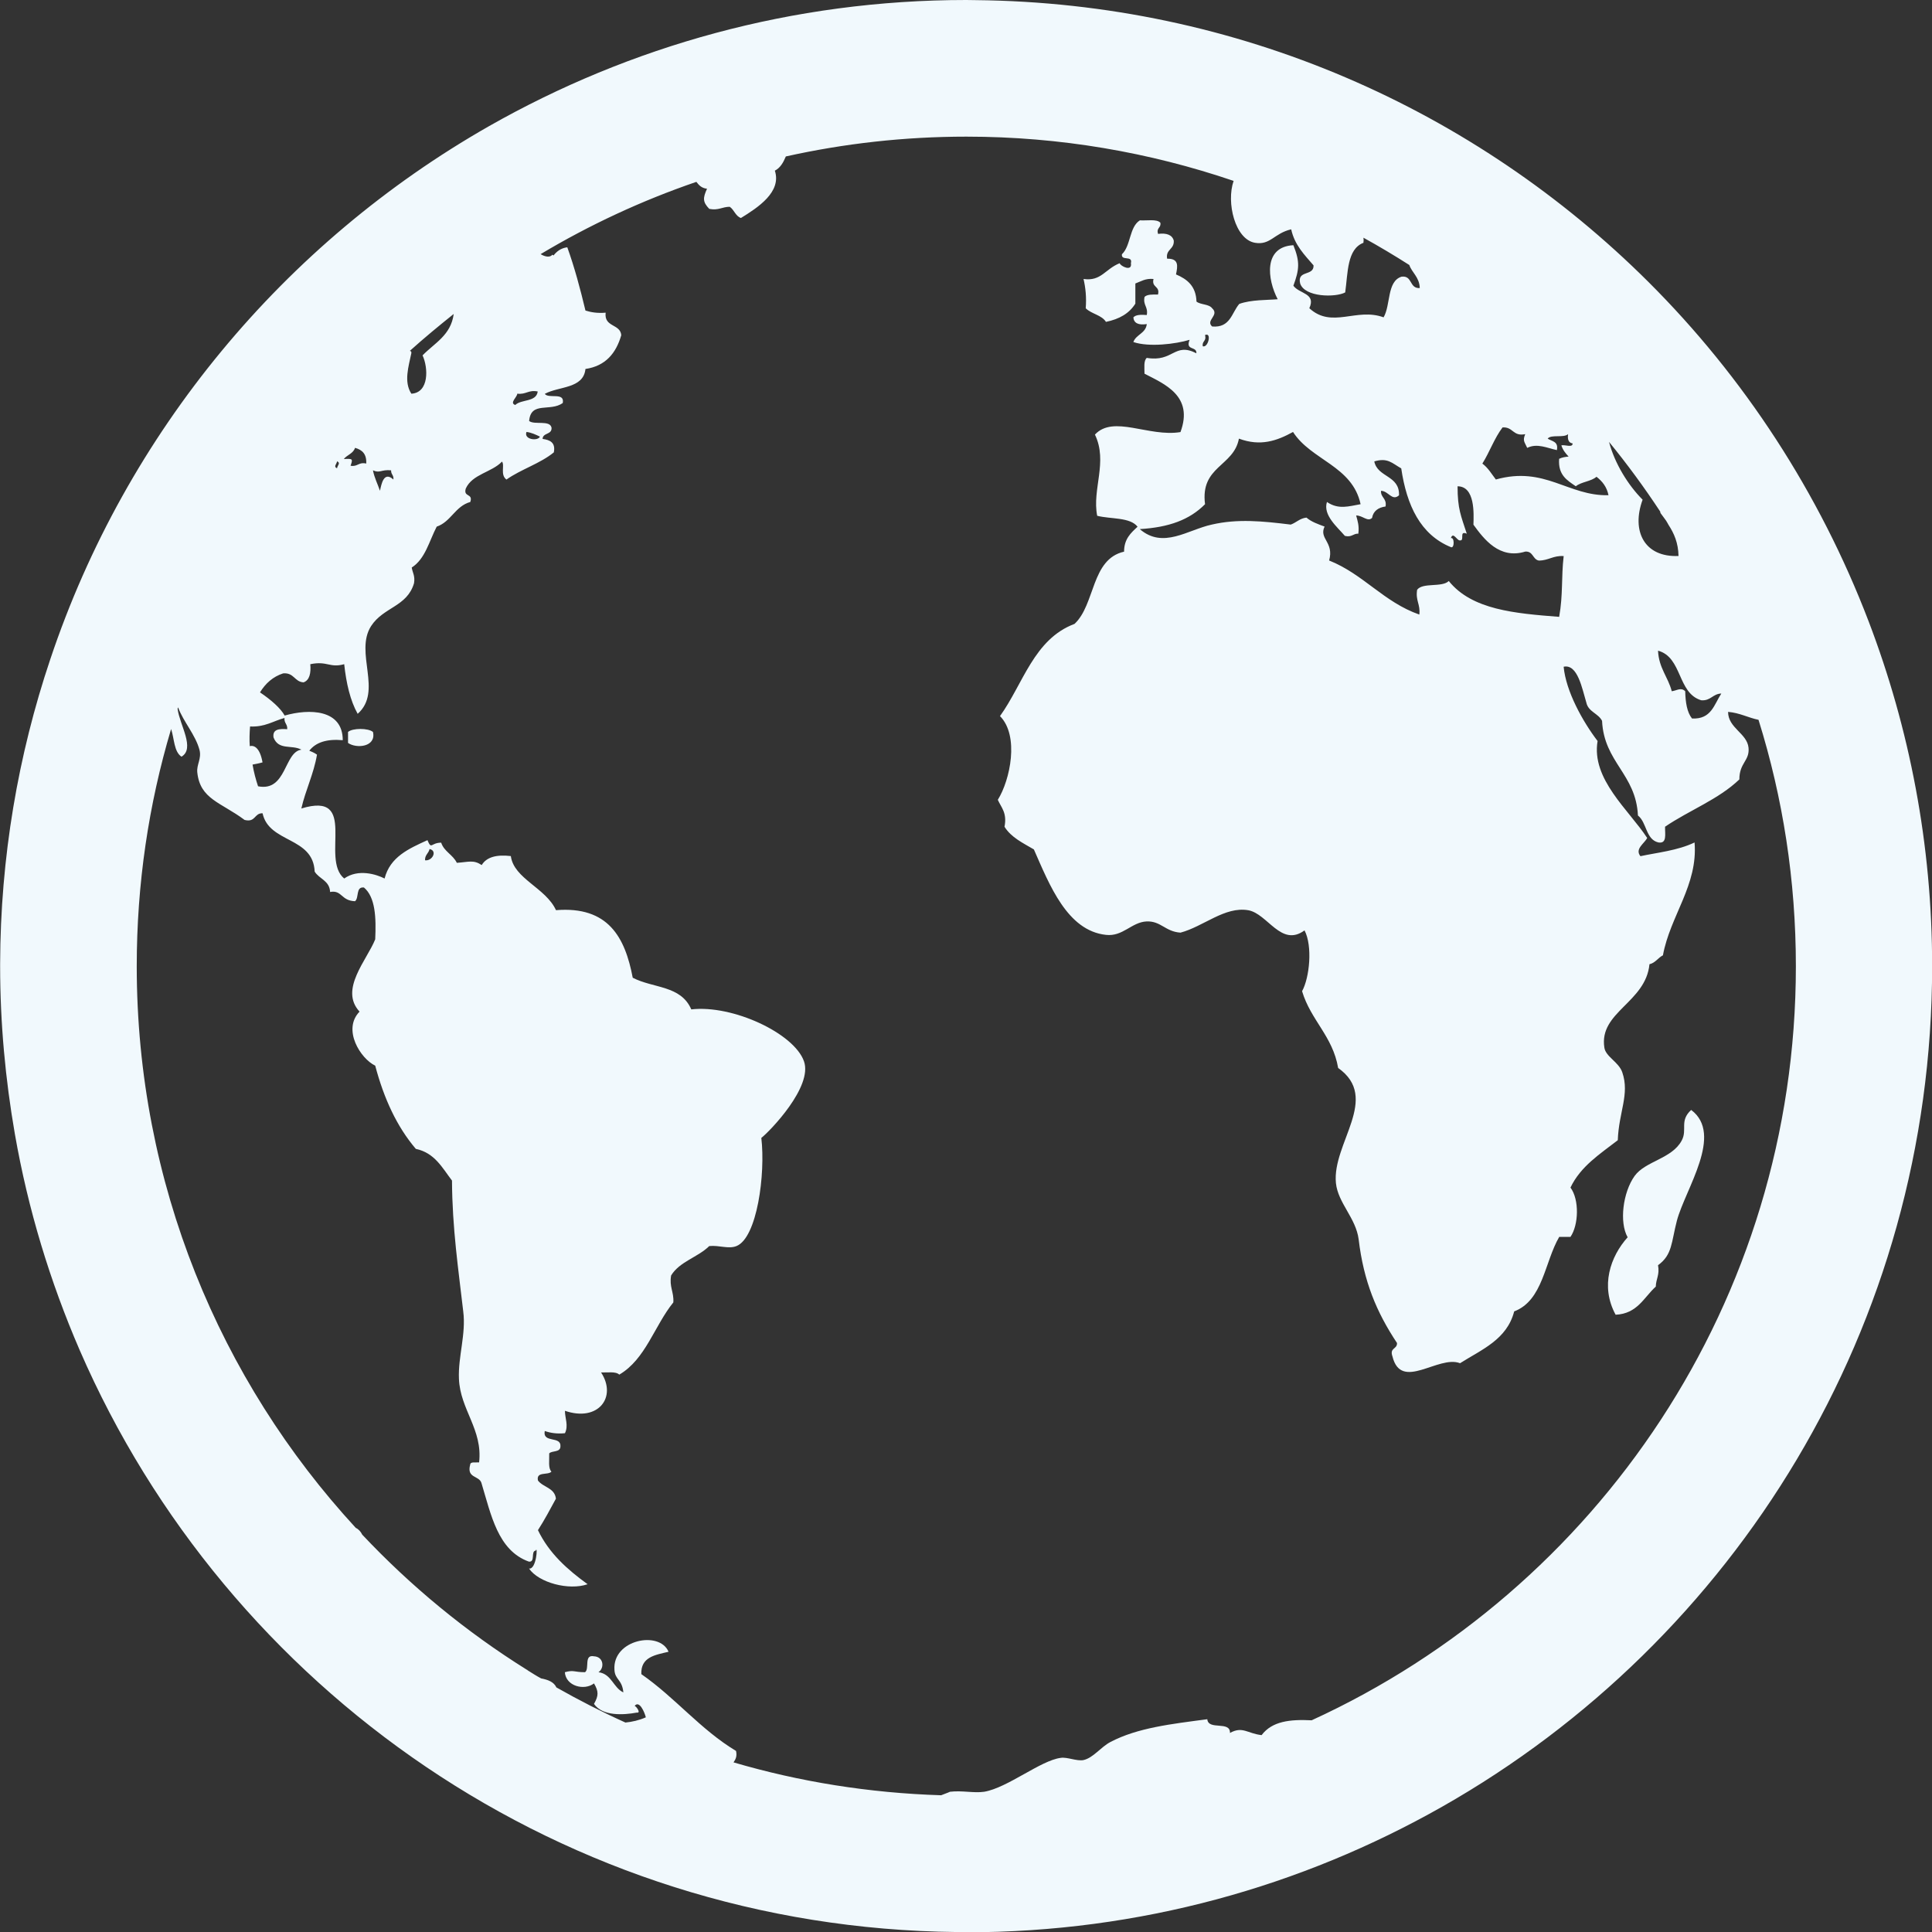 <?xml version="1.0" encoding="utf-8"?>
<!-- Generator: Adobe Illustrator 16.0.0, SVG Export Plug-In . SVG Version: 6.00 Build 0)  -->
<!DOCTYPE svg PUBLIC "-//W3C//DTD SVG 1.1//EN" "http://www.w3.org/Graphics/SVG/1.1/DTD/svg11.dtd">
<svg version="1.1" id="Layer_1" xmlns="http://www.w3.org/2000/svg" xmlns:xlink="http://www.w3.org/1999/xlink" x="0px" y="0px"
	 width="59.991px" height="60px" viewBox="0 0 59.991 60" enable-background="new 0 0 59.991 60" xml:space="preserve">
<rect x="0" y="0" width="59.991" height="60" fill="#333333" stroke="none"/>
<g id="Your_Icon_2_">
	<path fill="#F1F9FD" d="M10.807,22.728c0,0.116,0,0.224,0,0.341c0.264,0.186,0.883,0.124,0.774-0.341
		C11.434,22.604,10.947,22.604,10.807,22.728z"/>
	<path fill="#F1F9FD" d="M51.414,39.951c0.008-0.247,0.125-0.362,0.07-0.665c0.449-0.324,0.41-0.712,0.586-1.385
		c0.266-0.99,1.457-2.677,0.443-3.436c-0.373,0.341-0.109,0.611-0.295,0.952c-0.301,0.565-1.129,0.635-1.462,1.099
		c-0.364,0.51-0.479,1.439-0.216,1.903c-0.534,0.595-0.858,1.516-0.373,2.405C50.843,40.794,51.045,40.284,51.414,39.951z"/>
	<path fill="#F1F9FD" d="M58.023,19.293c-1.527-3.993-3.869-7.581-6.84-10.541c-5.365-5.344-12.737-8.668-20.893-8.748
		c-0.1,0-0.192-0.004-0.286-0.004c-5.393,0-10.445,1.432-14.817,3.916C8.826,7.54,3.921,13.419,1.562,20.469
		c-0.999,2.971-1.549,6.151-1.558,9.455c0,0.031,0,0.046,0,0.076c0,1.772,0.163,3.515,0.457,5.208
		c0.409,2.344,1.093,4.588,2.014,6.717C7.054,52.471,17.508,59.868,29.71,59.992c0.1,0,0.192,0.008,0.293,0.008
		c5.378,0,10.415-1.425,14.778-3.9c9.085-5.153,15.214-14.91,15.214-26.1C59.996,26.225,59.293,22.619,58.023,19.293z
		 M39.174,53.878c-0.448-0.053-0.589-0.285-0.982-0.068c0.014-0.387-0.674-0.07-0.704-0.426c-1.115,0.148-2.16,0.264-3.004,0.705
		c-0.309,0.162-0.533,0.494-0.843,0.564c-0.209,0.039-0.503-0.101-0.704-0.069c-0.62,0.077-1.649,0.929-2.376,1.052
		c-0.331,0.048-0.674-0.045-1.062,0c-0.083,0.039-0.185,0.07-0.276,0.109c-2.237-0.07-4.396-0.419-6.446-1.021
		c0.054-0.085,0.117-0.171,0.078-0.355c-1.107-0.666-1.889-1.656-2.941-2.385c-0.022-0.532,0.427-0.595,0.845-0.695
		c-0.279-0.665-1.742-0.379-1.68,0.557c0.014,0.318,0.238,0.295,0.277,0.705c-0.316-0.147-0.362-0.572-0.772-0.627
		c0.192-0.131,0.162-0.48-0.14-0.494c-0.325-0.064-0.13,0.387-0.278,0.494c-0.349,0-0.341-0.078-0.627,0
		c0.031,0.434,0.603,0.581,0.905,0.348c0.146,0.248,0.146,0.381,0,0.636c0.264,0.386,0.912,0.347,1.329,0.27
		c0.141,0.022-0.014-0.192-0.066-0.208c0.146-0.186,0.309,0.201,0.347,0.355c-0.21,0.093-0.426,0.141-0.634,0.162
		c-0.737-0.332-1.447-0.696-2.144-1.091c-0.077-0.171-0.263-0.239-0.473-0.279l0,0c-0.147-0.077-0.287-0.17-0.425-0.255
		c0,0,0,0,0-0.009c-0.008,0-0.008,0-0.022-0.007c-1.882-1.176-3.593-2.585-5.108-4.193c-0.046-0.094-0.116-0.172-0.2-0.21
		c-4.226-4.587-6.802-10.716-6.802-17.44c0-2.561,0.37-5.028,1.067-7.366c0.1,0.294,0.086,0.705,0.323,0.859
		c0.429-0.256-0.052-0.976-0.121-1.479c0-0.015,0.007-0.039,0.015-0.053c0.163,0.447,0.54,0.85,0.665,1.322
		c0.069,0.271-0.094,0.456-0.069,0.695c0.085,0.836,0.733,0.93,1.469,1.479c0.349,0.086,0.294-0.215,0.558-0.207
		c0.201,0.936,1.571,0.719,1.618,1.811c0.139,0.23,0.464,0.277,0.479,0.633c0.373-0.069,0.334,0.271,0.774,0.287
		c0.132-0.108,0.015-0.457,0.277-0.426c0.357,0.301,0.381,0.936,0.35,1.609c-0.256,0.643-1.122,1.562-0.486,2.245
		c-0.542,0.557,0.03,1.461,0.486,1.678c0.27,1.021,0.674,1.896,1.261,2.584c0.589,0.125,0.82,0.589,1.123,0.984
		c0.008,1.485,0.201,2.77,0.349,4.061c0.092,0.705-0.164,1.408-0.133,2.098c0.039,0.953,0.743,1.571,0.626,2.592
		c-0.114,0.01-0.27-0.03-0.277,0.07c-0.116,0.426,0.271,0.333,0.348,0.564c0.302,0.998,0.511,2.099,1.471,2.446
		c0.216,0.03,0.052-0.325,0.216-0.341c0.069-0.186,0.023,0.596-0.208,0.557c0.301,0.44,1.236,0.689,1.819,0.487
		c-0.62-0.45-1.192-0.951-1.542-1.679c0.201-0.311,0.38-0.65,0.558-0.977c-0.038-0.34-0.395-0.348-0.558-0.564
		c-0.061-0.293,0.312-0.154,0.419-0.277c-0.107-0.102-0.062-0.356-0.069-0.565c0.085-0.093,0.339-0.024,0.348-0.21
		c0.031-0.348-0.558-0.094-0.487-0.486c0.179,0.062,0.372,0.093,0.627,0.069c0.116-0.239,0-0.464,0-0.696
		c1.035,0.355,1.624-0.426,1.122-1.191c0.202,0.008,0.456-0.039,0.565,0.068c0.819-0.479,1.09-1.516,1.679-2.243
		c0.021-0.325-0.131-0.479-0.069-0.836c0.263-0.433,0.829-0.563,1.184-0.913c0.317-0.031,0.596,0.1,0.845,0
		c0.641-0.256,0.904-2.234,0.772-3.358c0.266-0.208,1.608-1.593,1.323-2.383c-0.309-0.866-2.213-1.757-3.498-1.608
		c-0.324-0.751-1.176-0.65-1.818-0.983c-0.238-1.254-0.758-2.229-2.383-2.098c-0.318-0.696-1.309-0.975-1.402-1.68
		c-0.448-0.053-0.756,0.033-0.904,0.279c-0.262-0.17-0.395-0.094-0.773-0.069c-0.123-0.255-0.395-0.348-0.486-0.626
		c-0.324,0-0.296,0.232-0.426-0.078c-0.58,0.264-1.161,0.52-1.331,1.191c-0.256-0.131-0.82-0.309-1.254,0
		c-0.75-0.61,0.464-2.723-1.331-2.174c0.132-0.581,0.381-1.061,0.486-1.672c-0.084-0.062-0.169-0.092-0.239-0.123
		c0.201-0.256,0.535-0.371,1.039-0.326c0-0.967-1.045-0.982-1.804-0.765c-0.125-0.226-0.419-0.487-0.766-0.72
		c0.171-0.279,0.402-0.487,0.719-0.59c0.341-0.029,0.35,0.264,0.635,0.279c0.186-0.068,0.232-0.286,0.208-0.564
		c0.534-0.109,0.598,0.125,1.053,0c0.063,0.588,0.187,1.129,0.418,1.541c0.79-0.697-0.108-1.903,0.417-2.725
		c0.388-0.596,1.115-0.596,1.333-1.33c0.038-0.232-0.047-0.326-0.071-0.488c0.418-0.264,0.542-0.82,0.775-1.269
		c0.447-0.153,0.572-0.634,1.043-0.766c0.094-0.278-0.224-0.14-0.14-0.417c0.201-0.449,0.812-0.504,1.124-0.837
		c0.093,0.108-0.063,0.41,0.139,0.558c0.448-0.318,1.045-0.495,1.471-0.844c0.061-0.311-0.125-0.387-0.349-0.418
		c0.007-0.201,0.293-0.123,0.278-0.348c-0.047-0.248-0.535-0.078-0.696-0.209c0.054-0.621,0.649-0.277,1.044-0.557
		c0.069-0.35-0.44-0.122-0.558-0.285c0.434-0.24,1.2-0.154,1.263-0.773c0.625-0.092,0.951-0.49,1.112-1.049
		c-0.03-0.359-0.539-0.24-0.485-0.699c-0.256,0.023-0.458-0.013-0.627-0.066c-0.163-0.682-0.34-1.342-0.564-1.965
		c-0.201,0.027-0.325,0.127-0.428,0.255c-0.014-0.007-0.021-0.019-0.038-0.023c-0.069,0.094-0.232,0.063-0.362-0.019
		c1.516-0.906,3.132-1.66,4.836-2.244c0.076,0.1,0.162,0.197,0.331,0.213c-0.13,0.289-0.139,0.41,0.07,0.626
		c0.286,0.056,0.402-0.065,0.635-0.065c0.14,0.094,0.178,0.29,0.348,0.348c0.534-0.329,1.268-0.809,1.053-1.47
		c0.169-0.085,0.264-0.255,0.341-0.441c1.811-0.403,3.682-0.615,5.608-0.615c2.902,0,5.688,0.487,8.296,1.374
		c-0.234,0.673,0.046,1.818,0.664,1.922c0.479,0.082,0.595-0.297,1.124-0.418c0.107,0.492,0.416,0.795,0.694,1.119
		c0.015,0.346-0.518,0.135-0.416,0.561c0.138,0.43,1.098,0.441,1.399,0.279c0.086-0.615,0.055-1.343,0.566-1.541
		c0.008-0.061,0.008-0.115,0-0.158c0.486,0.268,0.958,0.55,1.425,0.848c0.075,0.229,0.316,0.379,0.324,0.716
		c-0.334,0.019-0.218-0.399-0.567-0.353c-0.457,0.145-0.331,0.875-0.556,1.262c-0.845-0.311-1.602,0.361-2.306-0.283
		c0.216-0.471-0.312-0.443-0.495-0.699c0.184-0.503,0.209-0.736,0-1.258c-0.937,0.049-0.811,1.061-0.487,1.678
		c-0.31,0.028-0.821,0.01-1.193,0.145c-0.238,0.275-0.276,0.75-0.843,0.701c-0.216-0.193,0.24-0.348,0-0.566
		c-0.1-0.135-0.355-0.104-0.486-0.207c-0.015-0.48-0.288-0.697-0.636-0.844c0.054-0.261,0.095-0.495-0.276-0.488
		c-0.049-0.297,0.224-0.282,0.207-0.561c-0.047-0.178-0.225-0.244-0.488-0.209c-0.062-0.197,0.103-0.182,0.071-0.348
		c-0.116-0.121-0.41-0.058-0.635-0.073c-0.332,0.205-0.278,0.79-0.558,1.053c-0.031,0.222,0.342,0.022,0.279,0.278
		c0.046,0.278-0.332,0.088-0.348,0c-0.457,0.182-0.572,0.568-1.123,0.49c0.062,0.268,0.095,0.566,0.068,0.91
		c0.179,0.178,0.496,0.208,0.628,0.422c0.417-0.086,0.72-0.26,0.913-0.566c0-0.208,0-0.418,0-0.626
		c0.17-0.062,0.309-0.165,0.564-0.14c-0.068,0.275,0.209,0.209,0.139,0.484c-0.17-0.004-0.34-0.008-0.418,0.073
		c-0.053,0.264,0.116,0.298,0.07,0.562c-0.179-0.013-0.341-0.013-0.417,0.074c0.015,0.18,0.161,0.247,0.417,0.207
		c-0.031,0.291-0.334,0.321-0.417,0.558c0.487,0.165,1.314,0.062,1.747-0.069c-0.14,0.348,0.226,0.186,0.21,0.418
		c-0.689-0.352-0.712,0.283-1.541,0.143c-0.101,0.09-0.07,0.303-0.07,0.491c0.619,0.321,1.533,0.688,1.117,1.813
		c-0.984,0.162-2.082-0.541-2.656,0.078c0.409,0.85-0.094,1.693,0.07,2.521c0.418,0.107,1.021,0.039,1.254,0.34
		c-0.209,0.193-0.419,0.38-0.419,0.774c-1.029,0.232-0.89,1.641-1.539,2.243c-1.263,0.473-1.595,1.865-2.314,2.863
		c0.604,0.611,0.318,1.981-0.068,2.6c0.107,0.24,0.293,0.402,0.208,0.836c0.207,0.333,0.571,0.503,0.912,0.704
		c0.487,1.106,1.037,2.523,2.236,2.653c0.527,0.062,0.797-0.395,1.264-0.417c0.447-0.017,0.578,0.317,1.053,0.348
		c0.718-0.192,1.374-0.82,2.103-0.696c0.604,0.107,1.021,1.16,1.748,0.626c0.255,0.487,0.156,1.47-0.076,1.888
		c0.271,0.905,0.951,1.394,1.12,2.384c1.324,0.936-0.192,2.337-0.069,3.574c0.063,0.619,0.621,1.084,0.706,1.749
		c0.155,1.3,0.55,2.252,1.191,3.218c0.007,0.201-0.24,0.14-0.141,0.418c0.271,1.092,1.425-0.054,2.098,0.209
		c0.673-0.426,1.456-0.734,1.681-1.609c0.896-0.34,0.943-1.532,1.399-2.314c0.117,0,0.233,0,0.349,0c0.256-0.371,0.278-1.16,0-1.531
		c0.317-0.665,0.92-1.044,1.469-1.471c0.032-0.881,0.373-1.423,0.141-2.104c-0.108-0.325-0.52-0.488-0.558-0.773
		c-0.171-1.106,1.284-1.393,1.401-2.587c0.186-0.044,0.264-0.199,0.418-0.277c0.225-1.229,1.092-2.181,0.982-3.504
		c-0.527,0.254-1.176,0.316-1.68,0.426c-0.184-0.226,0.125-0.395,0.209-0.566c-0.572-0.874-1.74-1.826-1.54-3.01
		c-0.465-0.611-0.982-1.541-1.054-2.307c0.436-0.092,0.572,0.676,0.705,1.115c0.062,0.287,0.372,0.332,0.488,0.566
		c0.062,1.291,1.051,1.646,1.114,2.939c0.278,0.215,0.239,0.742,0.633,0.836c0.279,0.047,0.203-0.264,0.209-0.488
		c0.75-0.51,1.664-0.85,2.307-1.469c0-0.52,0.324-0.574,0.285-0.984c-0.045-0.449-0.635-0.61-0.635-1.113
		c0.365,0.031,0.613,0.178,0.945,0.247c0.758,2.423,1.16,4.991,1.16,7.651c0,10.393-6.167,19.353-15.036,23.415
		C40.056,53.384,39.5,53.445,39.174,53.878z M16,12.575c-0.192-0.062,0.062-0.245,0.062-0.351c0.271,0.035,0.348-0.127,0.635-0.068
		C16.656,12.49,16.185,12.393,16,12.575z M16.348,13.412c0.161,0.022,0.287,0.084,0.418,0.146
		C16.703,13.705,16.255,13.652,16.348,13.412z M12.773,12.225c-0.241-0.371-0.085-0.846,0-1.26c0.007-0.047-0.016-0.064-0.047-0.07
		c0.441-0.398,0.897-0.773,1.362-1.146c-0.086,0.663-0.597,0.903-0.967,1.286C13.299,11.418,13.329,12.194,12.773,12.225z
		 M12.215,14.889c-0.301-0.27-0.371,0.148-0.417,0.35c-0.07-0.209-0.171-0.396-0.217-0.635c0.217,0.1,0.255-0.031,0.563,0
		C12.139,14.734,12.232,14.75,12.215,14.889z M10.676,14.254c0.101-0.131,0.294-0.169,0.348-0.348
		c0.225,0.062,0.364,0.193,0.348,0.488c-0.24-0.055-0.264,0.108-0.487,0.068C10.961,14.246,10.955,14.238,10.676,14.254z
		 M10.466,14.541c-0.123-0.053-0.009-0.131,0-0.217C10.59,14.378,10.474,14.448,10.466,14.541z M8.834,22.294
		c-0.016,0.163,0.1,0.193,0.084,0.349c-0.238-0.016-0.462-0.009-0.425,0.254c0.155,0.411,0.565,0.218,0.867,0.381
		c-0.542,0.068-0.458,1.314-1.347,1.137c-0.07-0.209-0.132-0.441-0.171-0.674c0.077-0.016,0.18-0.031,0.31-0.068
		c-0.077-0.434-0.247-0.543-0.396-0.504c-0.015-0.201-0.007-0.41,0.009-0.611C8.233,22.58,8.485,22.387,8.834,22.294z
		 M13.198,26.713c-0.007-0.17,0.109-0.209,0.141-0.35C13.593,26.418,13.422,26.744,13.198,26.713z M53.449,21.535
		c-0.225,0.342-0.309,0.806-0.91,0.775c-0.156-0.193-0.203-0.504-0.211-0.846c-0.131-0.131-0.256-0.021-0.418,0
		c-0.115-0.447-0.402-0.718-0.426-1.26c0.76,0.208,0.596,1.314,1.34,1.54C53.123,21.768,53.18,21.543,53.449,21.535z M51.553,15.887
		c0,0.016,0,0.031,0.01,0.047c0.053,0.076,0.117,0.154,0.17,0.232c0.031,0.046,0.055,0.094,0.076,0.131
		c0.172,0.264,0.303,0.557,0.311,0.967c-1.061,0.047-1.471-0.773-1.115-1.748c-0.448-0.449-0.865-1.121-1.043-1.795
		C50.526,14.41,51.059,15.137,51.553,15.887z M44.072,19.083c-1.107-0.387-1.733-1.253-2.801-1.679
		c0.161-0.572-0.325-0.674-0.141-1.053c-0.208-0.078-0.409-0.146-0.563-0.279c-0.209,0.023-0.311,0.154-0.488,0.217
		c-0.873-0.107-1.648-0.186-2.452,0c-0.75,0.163-1.511,0.766-2.236,0.14c0.905-0.054,1.546-0.288,2.027-0.773
		c-0.154-1.185,0.891-1.167,1.052-2.036c0.667,0.248,1.177,0.07,1.68-0.207c0.564,0.881,1.842,1.051,2.098,2.243
		c-0.364,0.062-0.681,0.178-1.045-0.069c-0.13,0.41,0.326,0.781,0.557,1.053c0.218,0.053,0.257-0.078,0.418-0.069
		c0.031-0.247-0.023-0.396-0.068-0.565c0.209,0,0.355,0.208,0.494,0.076c0.038-0.215,0.194-0.324,0.419-0.355
		c0.045-0.256-0.154-0.27-0.141-0.486c0.231,0,0.341,0.332,0.559,0.139c0.022-0.627-0.667-0.549-0.768-1.053
		c0.418-0.123,0.55,0.055,0.837,0.217c0.17,1.152,0.597,2.059,1.541,2.445c0.115,0.055,0.115-0.324,0-0.279
		c0.068-0.215,0.192,0.078,0.277,0.07c0.17,0.023-0.039-0.317,0.217-0.208c-0.179-0.558-0.286-0.76-0.286-1.472
		c0.548,0,0.503,0.852,0.493,1.192c0.326,0.449,0.807,1.083,1.611,0.835c0.248-0.014,0.224,0.24,0.418,0.279
		c0.302,0,0.449-0.162,0.773-0.139c-0.078,0.664-0.016,1.191-0.14,1.887c-1.371-0.107-2.708-0.217-3.428-1.113
		c-0.209,0.208-0.804,0.038-0.982,0.271C43.948,18.65,44.11,18.766,44.072,19.083z M37.417,10.404
		c0.216-0.102,0.101,0.405-0.069,0.348C37.316,10.584,37.472,10.601,37.417,10.404z M46.448,14.889
		c-0.132-0.17-0.24-0.363-0.419-0.494c0.225-0.356,0.372-0.789,0.627-1.123c0.333-0.023,0.316,0.287,0.704,0.209
		c-0.086,0.208-0.021,0.24,0.062,0.426c0.31-0.154,0.626,0.008,0.921,0.069c0.055-0.271-0.153-0.271-0.286-0.356
		c0.108-0.139,0.494-0.014,0.634-0.139c-0.023,0.162,0.015,0.271,0.14,0.287c0.008,0.146-0.247,0.031-0.349,0.061
		c0.047,0.148,0.132,0.248,0.225,0.348c-0.101,0.009-0.201,0.023-0.294,0.07c-0.038,0.504,0.247,0.666,0.518,0.852
		c0.172-0.14,0.474-0.148,0.642-0.295c0.181,0.141,0.319,0.311,0.373,0.573C48.691,15.408,47.972,14.463,46.448,14.889z"/>
</g>
</svg>
